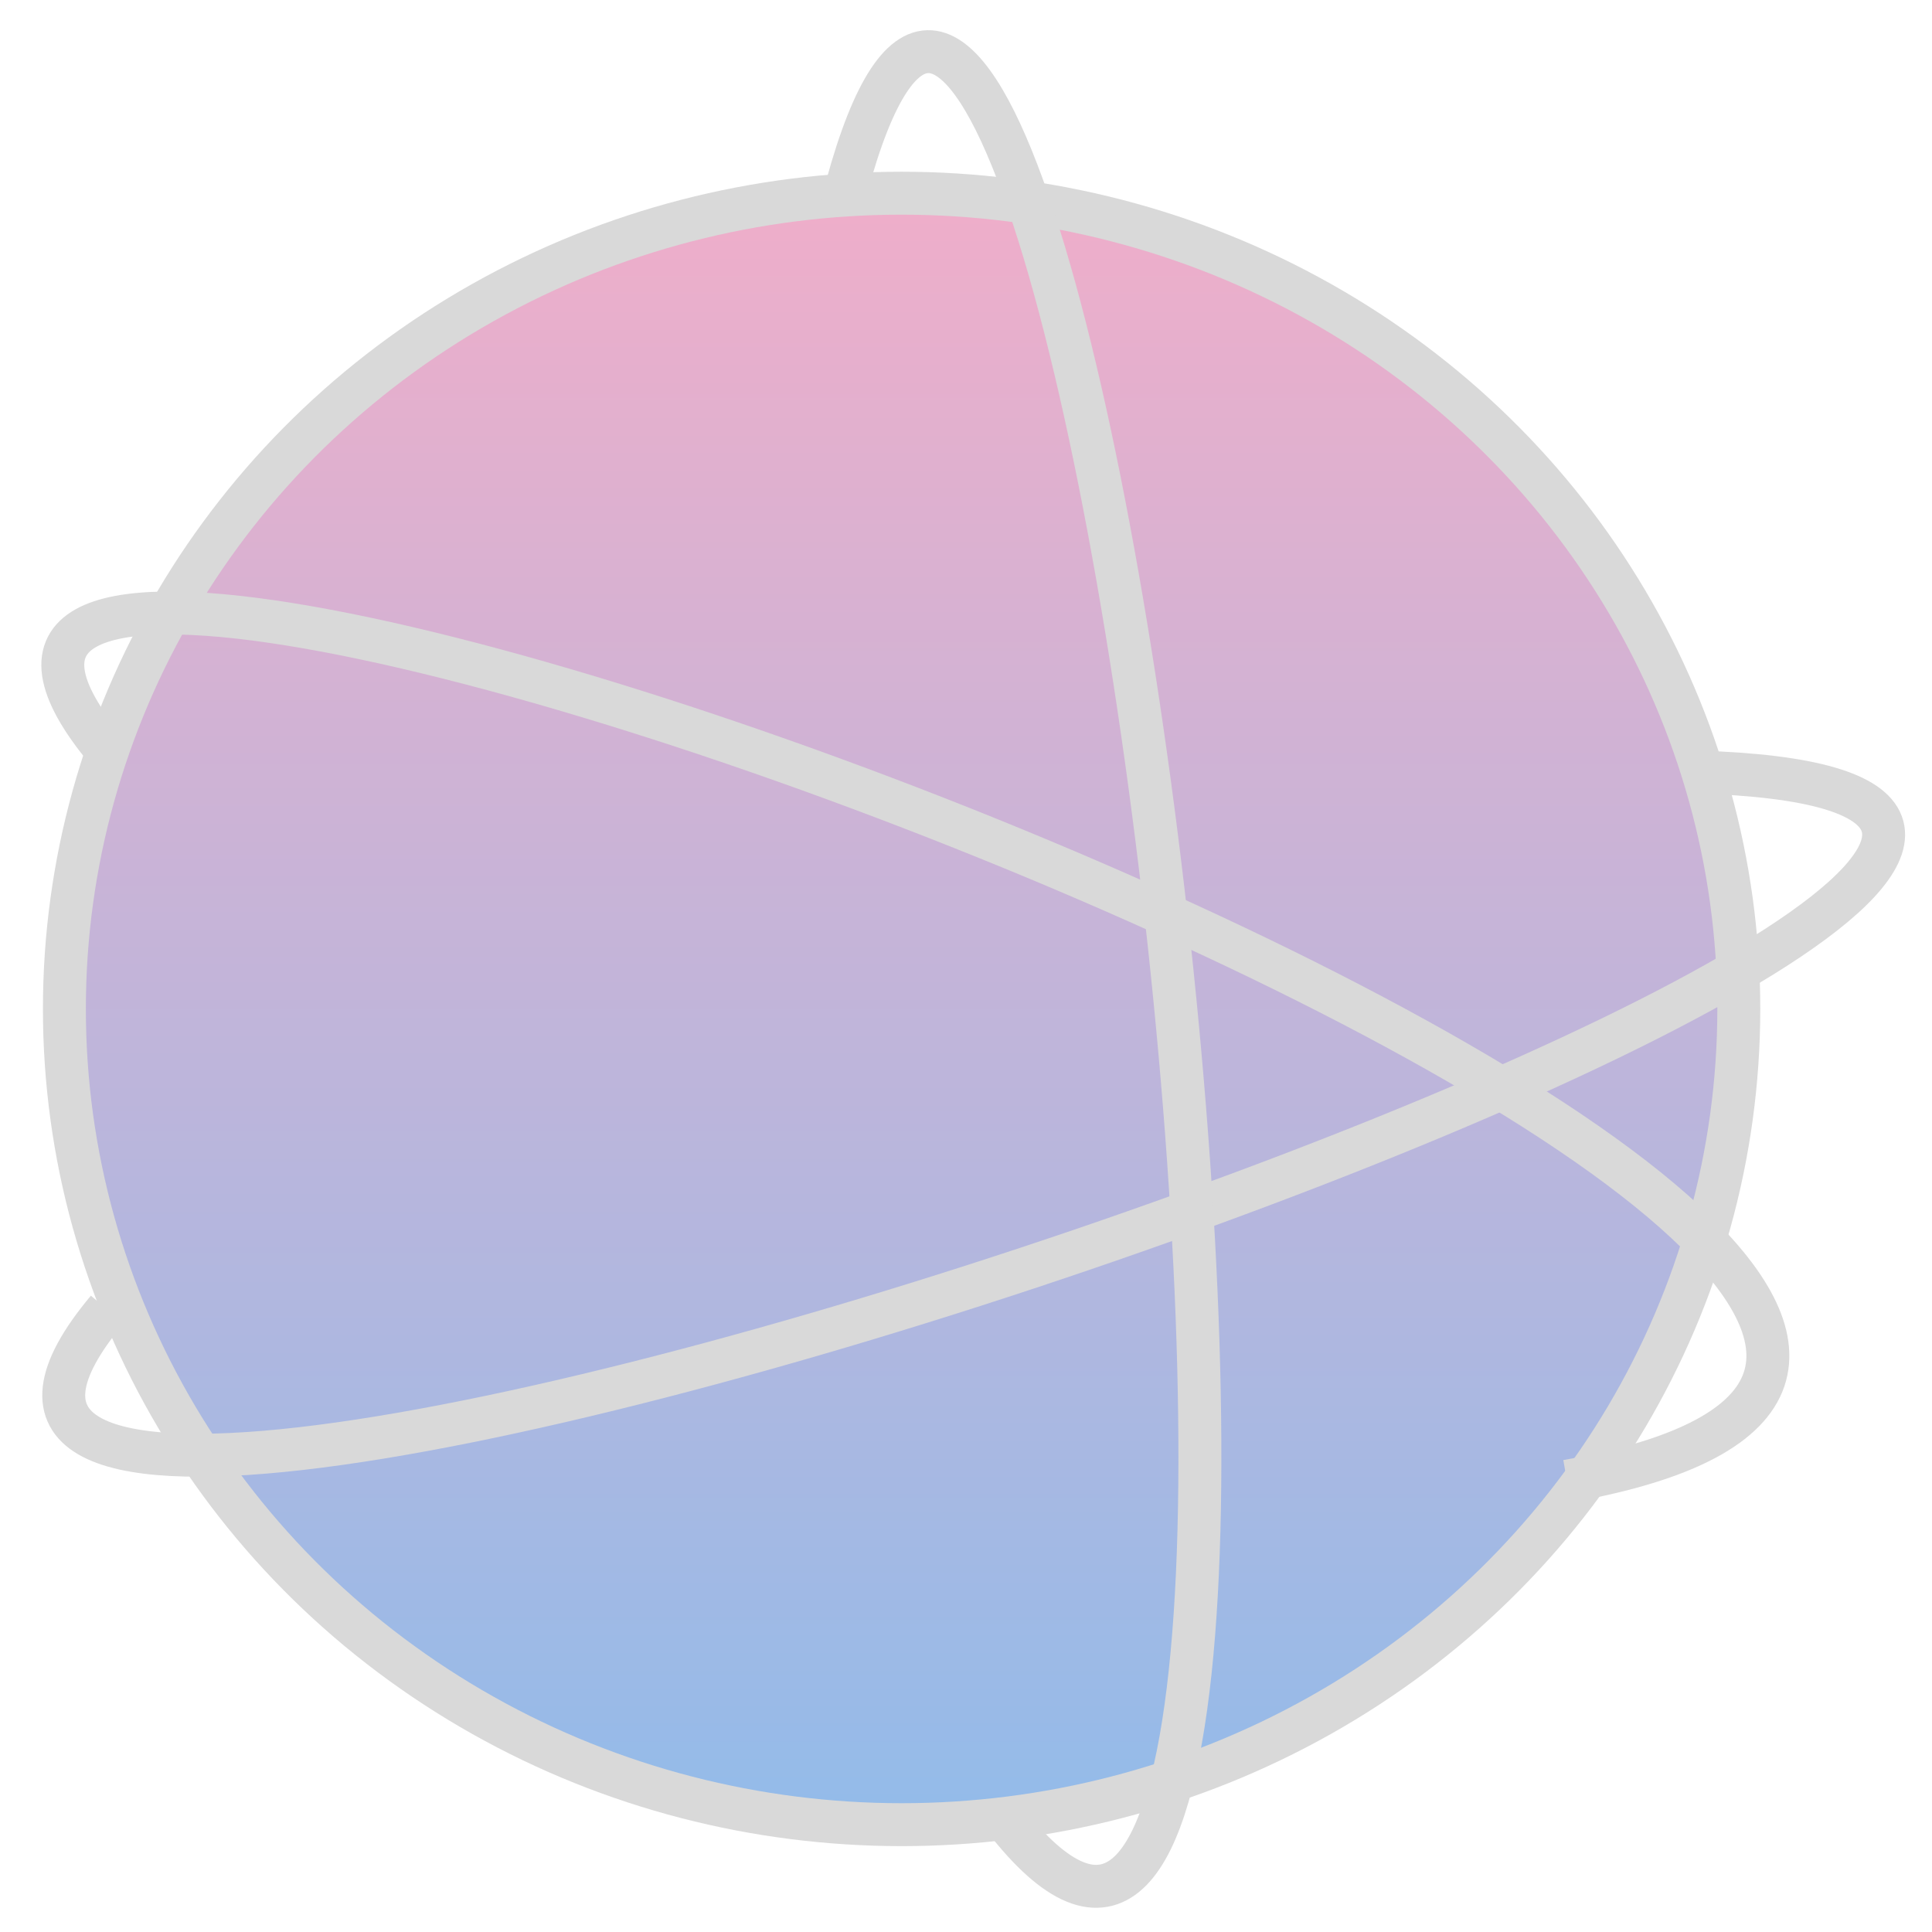 <svg width="45" height="45" viewBox="0 0 45 45" fill="none" xmlns="http://www.w3.org/2000/svg">
<ellipse cx="21" cy="23.5" rx="20" ry="19.5" fill="#D9D9D9"/>
<ellipse cx="21" cy="23.5" rx="19" ry="18.5" fill="url(#paint0_linear_8_45)"/>
<path d="M40 18C60.5 19 -7.528 42.477 2.5 30.5" stroke="#D9D9D9"/>
<path d="M19.605 4.8C24.59 -15.109 33.287 54.674 23.5 42.5" stroke="#D9D9D9"/>
<path d="M36.5 34.5C59 30.5 -7.528 5.523 2.5 17.5" stroke="#D9D9D9"/>
<defs>
<linearGradient id="paint0_linear_8_45" x1="21" y1="5" x2="21" y2="42" gradientUnits="userSpaceOnUse">
<stop stop-color="#EEAECA"/>
<stop offset="1" stop-color="#94BBE9"/>
</linearGradient>
</defs>
</svg>
